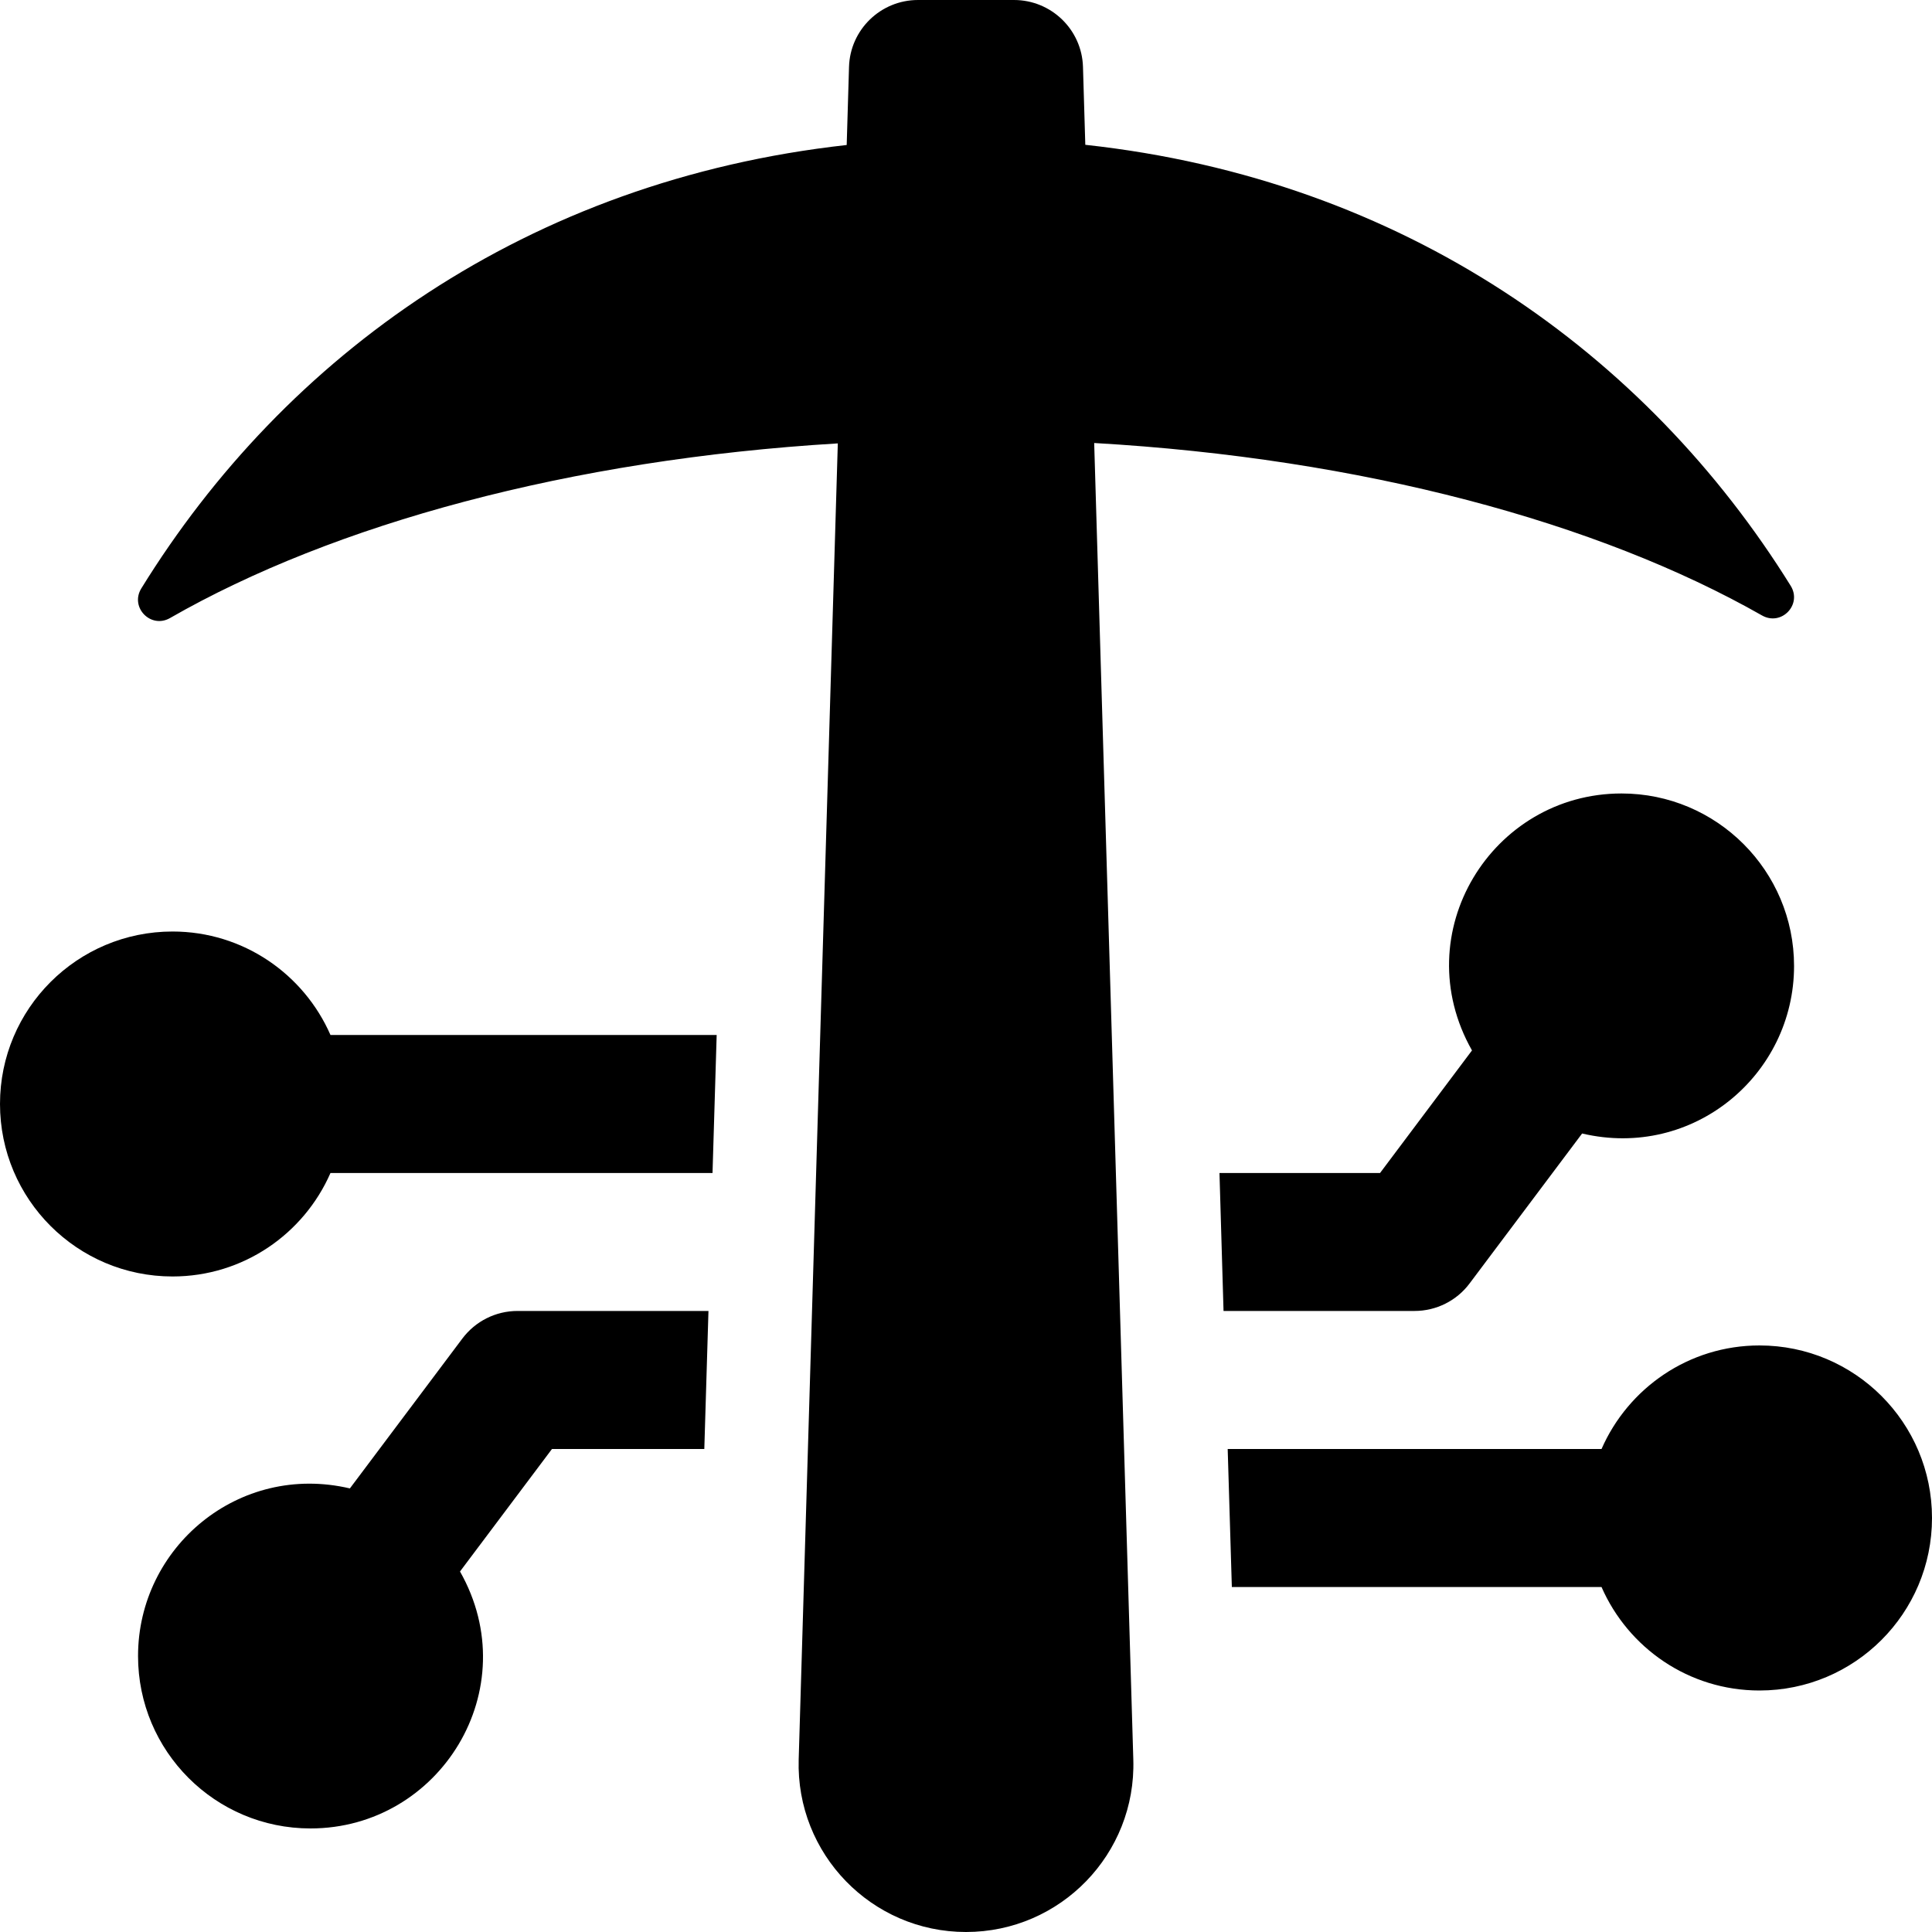 <svg width="20" height="20" viewBox="0 0 20 20" fill="currentColor" xmlns="http://www.w3.org/2000/svg">
<path d="M14.643 13.571H12.666L12.624 12.143H14.286L15.238 10.874C14.55 9.659 15.444 8.214 16.786 8.214C17.772 8.214 18.572 9.014 18.572 10C18.572 11.126 17.529 12.005 16.378 11.734L15.214 13.285C15.08 13.465 14.868 13.571 14.643 13.571Z" />
<path d="M1.786 13.214C0.8 13.214 0 12.415 0 11.428C0 10.442 0.8 9.643 1.786 9.643C2.518 9.643 3.145 10.084 3.421 10.714H7.419L7.376 12.143L3.421 12.143C3.145 12.773 2.518 13.214 1.786 13.214Z" />
<path d="M20 15.714C20 16.7 19.201 17.5 18.214 17.5C17.482 17.5 16.855 17.059 16.579 16.429H12.752L12.709 15H16.579C16.855 14.37 17.482 13.928 18.214 13.928C19.201 13.928 20 14.728 20 15.714Z" />
<path d="M5.714 15L4.762 16.268C5.451 17.484 4.556 18.928 3.214 18.928C2.228 18.928 1.429 18.129 1.429 17.143C1.429 16.017 2.471 15.138 3.622 15.408L4.786 13.857C4.921 13.677 5.132 13.571 5.357 13.571H7.334L7.291 15L5.714 15Z" />
<path d="M18.24 6.371C16.543 5.405 14.1 4.745 11.327 4.586L11.732 18.215C11.762 19.192 10.978 20 10 20C9.023 20 8.239 19.192 8.268 18.215L8.673 4.59C5.899 4.757 3.456 5.425 1.76 6.398C1.561 6.512 1.342 6.287 1.463 6.091C2.949 3.683 5.455 1.869 8.765 1.501L8.789 0.693C8.8 0.307 9.117 0 9.503 0H10.497C10.883 0 11.2 0.307 11.211 0.693L11.235 1.499C14.539 1.859 17.045 3.664 18.537 6.064C18.658 6.259 18.441 6.485 18.24 6.371Z" />
</svg>
